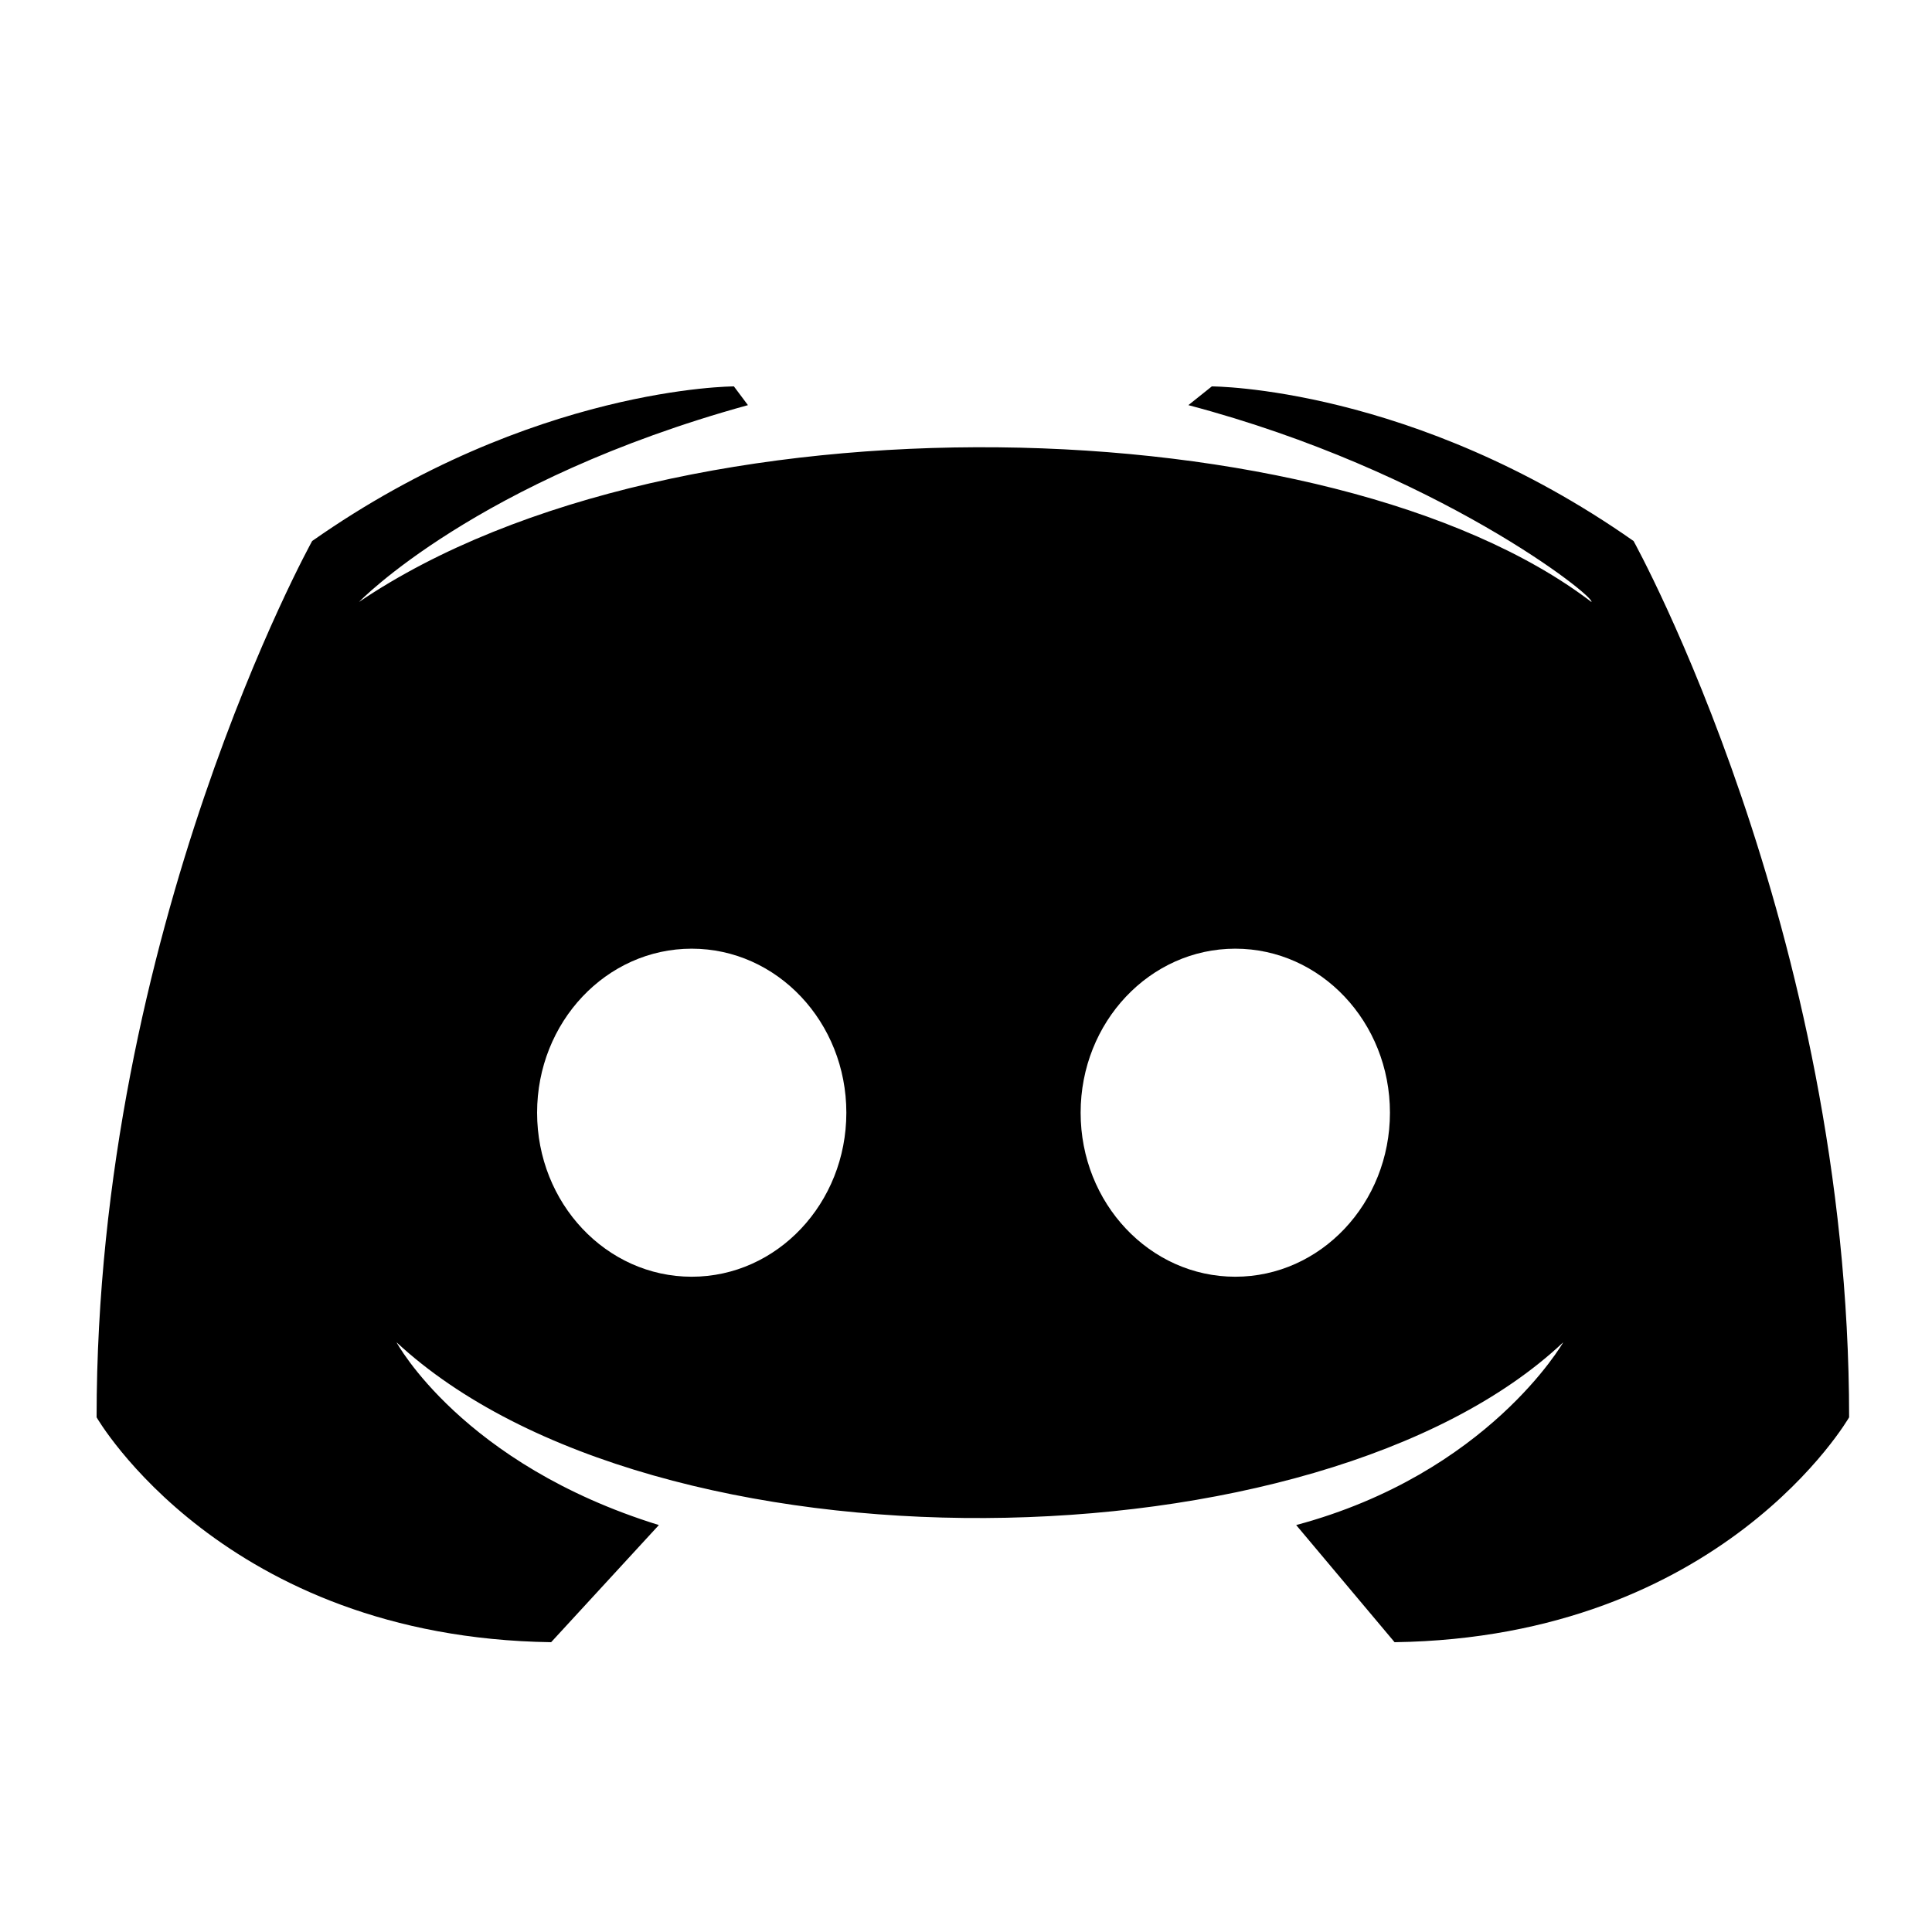 <svg id="discord" width="30" height="30" viewBox="0 0 30 30" xmlns="http://www.w3.org/2000/svg">
<path fill-rule="evenodd" clip-rule="evenodd" d="M20.127 23.681L21.655 25.5C26.748 25.427 28.713 22.008 28.713 22.008C28.713 14.44 25.366 8.401 25.366 8.401C21.946 6 18.817 6 18.817 6L18.453 6.291C22.31 7.31 24.784 9.274 24.711 9.347C20.709 6.291 10.522 6 5.575 9.347C5.575 9.347 7.394 7.455 11.614 6.291L11.396 6C11.396 6 8.267 6 4.847 8.401C4.847 8.401 1.5 14.44 1.5 22.008C1.5 22.008 3.465 25.427 8.558 25.5L10.231 23.681C7.175 22.735 6.157 20.843 6.157 20.843C10.159 24.554 20.491 24.409 24.274 20.843C24.274 20.843 23.11 22.881 20.127 23.681ZM10.741 19.825C12.067 19.825 13.142 18.684 13.142 17.278C13.142 15.871 12.067 14.731 10.741 14.731C9.415 14.731 8.34 15.871 8.34 17.278C8.34 18.684 9.415 19.825 10.741 19.825ZM19.181 19.825C20.508 19.825 21.583 18.684 21.583 17.278C21.583 15.871 20.508 14.731 19.181 14.731C17.855 14.731 16.78 15.871 16.78 17.278C16.78 18.684 17.855 19.825 19.181 19.825Z" />
</svg>
